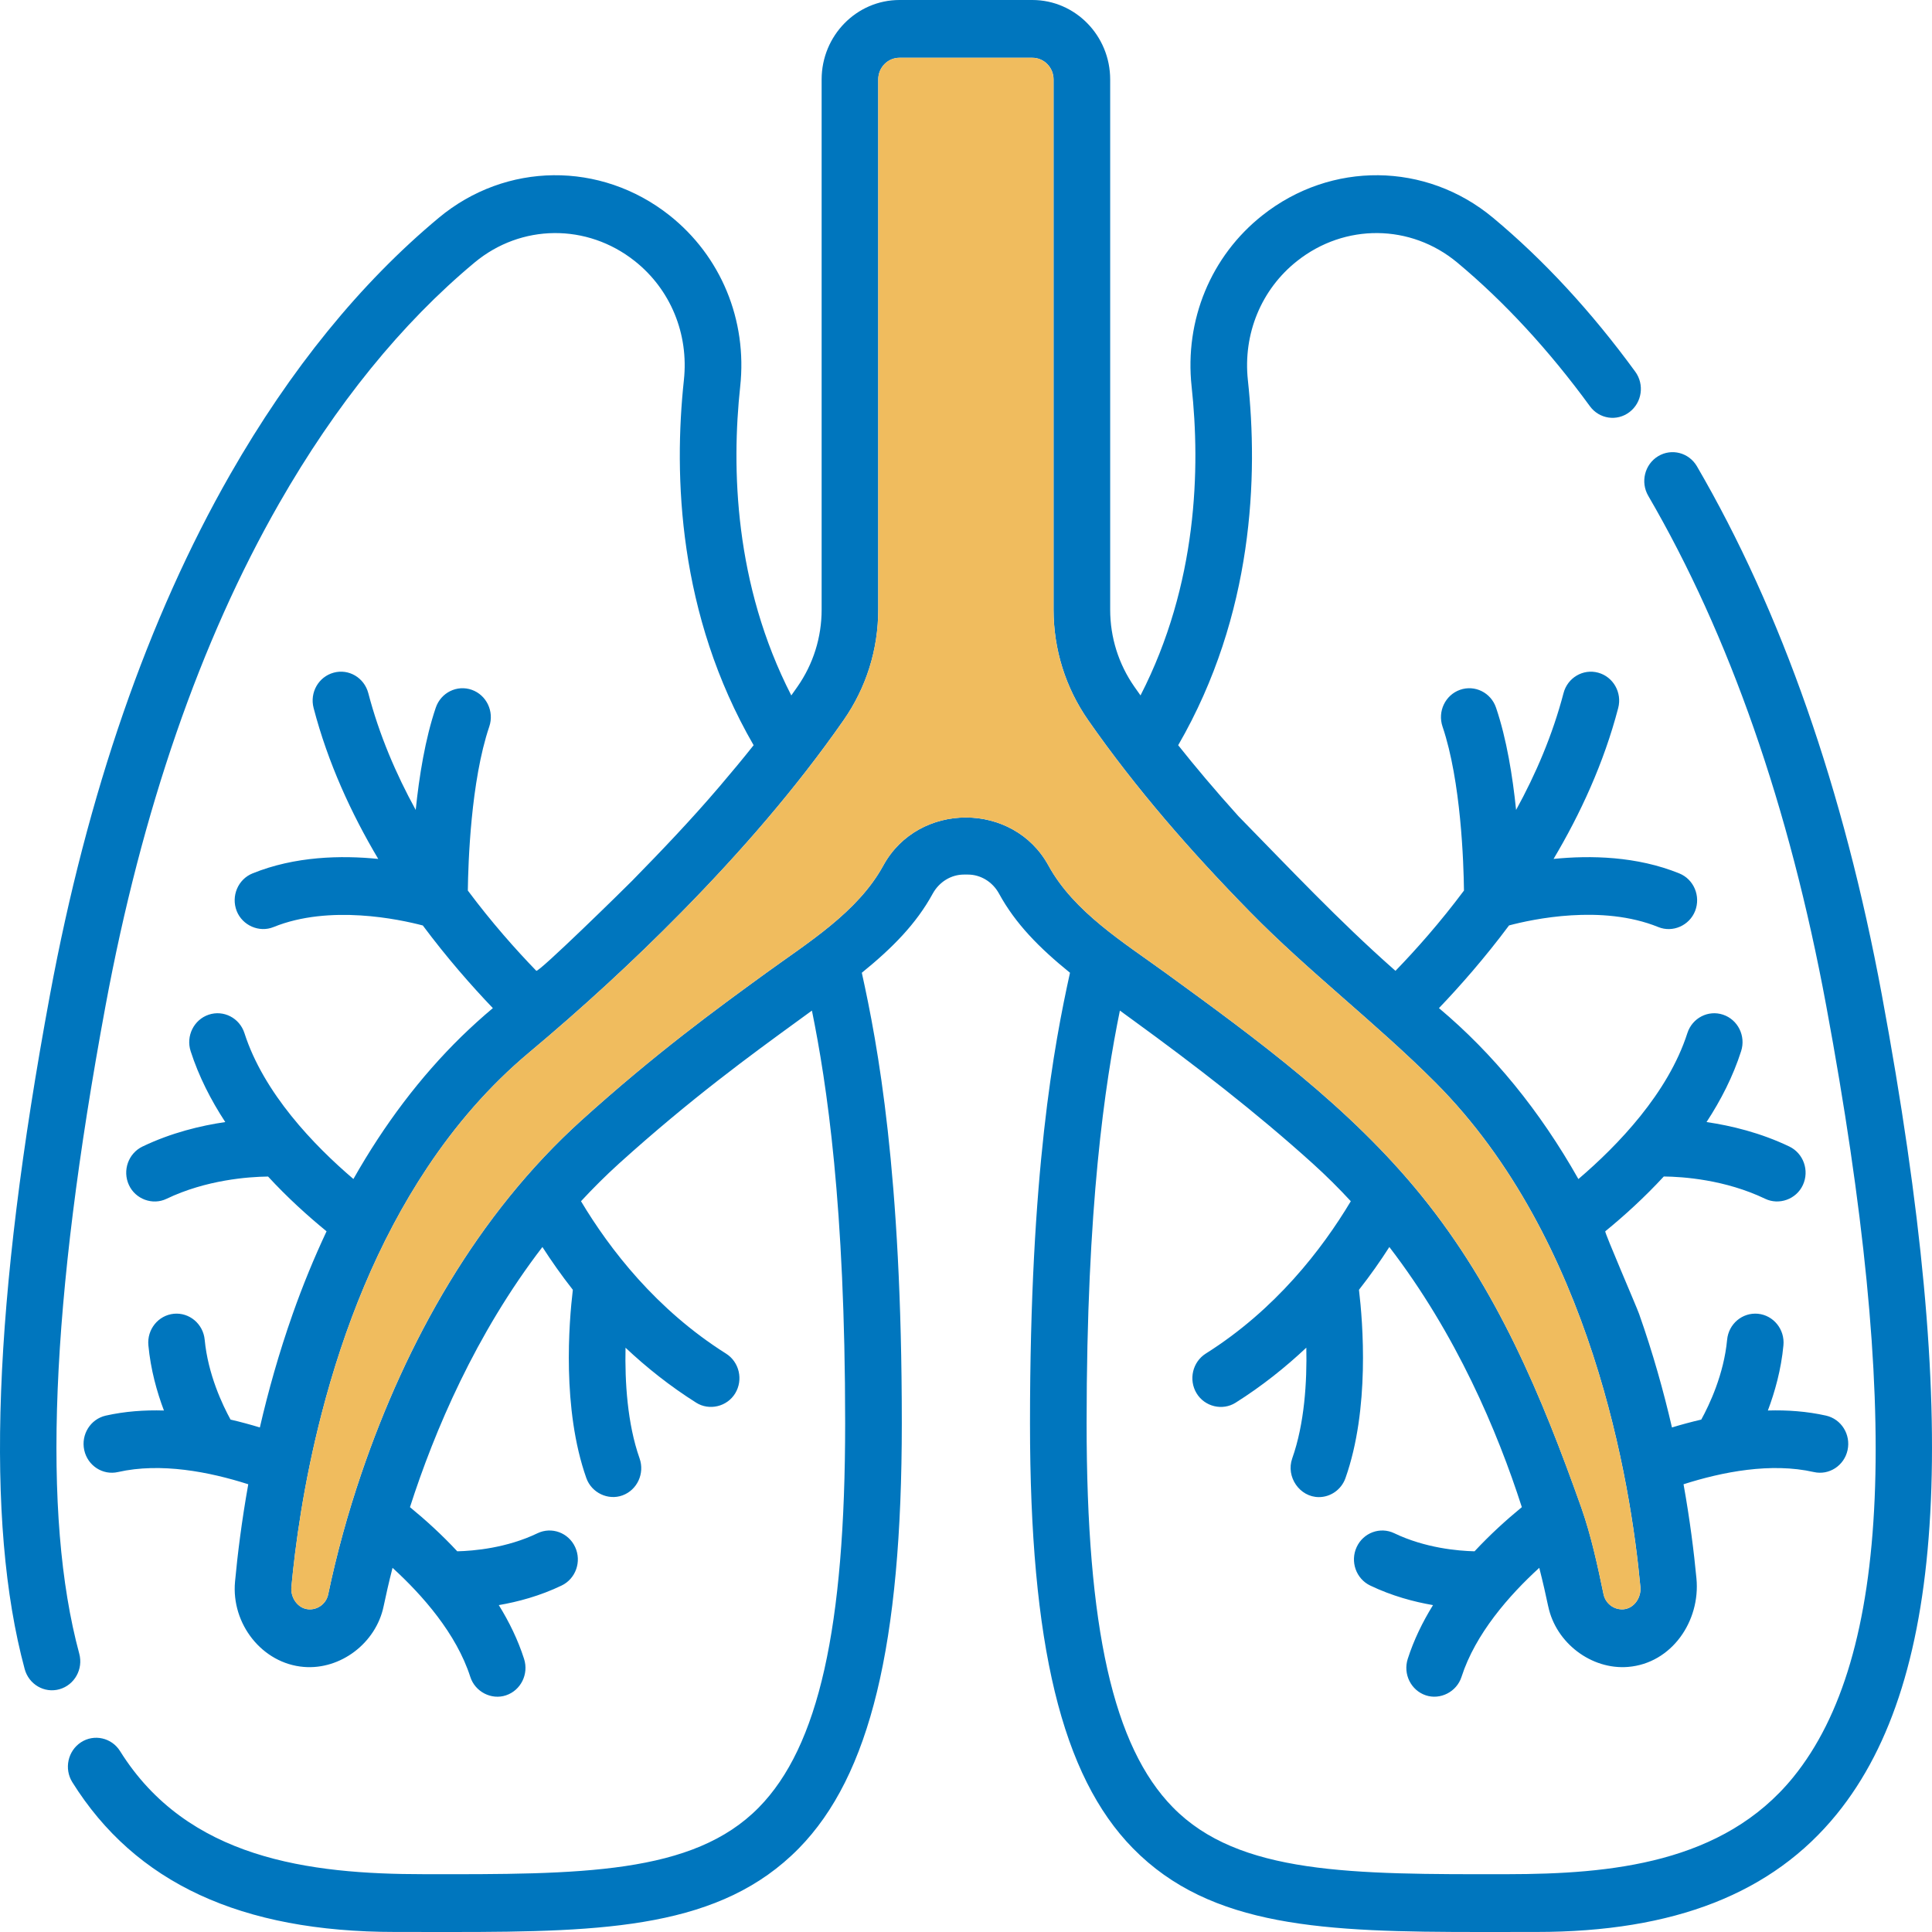<svg width="40" height="40" viewBox="0 0 40 40" fill="none" xmlns="http://www.w3.org/2000/svg">
<path d="M1.231 34.974C1.543 34.886 1.727 34.557 1.641 34.238C0.865 31.364 1.044 26.976 2.185 20.823C2.935 16.78 4.144 13.282 5.778 10.425C6.952 8.373 8.314 6.694 9.826 5.435C10.789 4.634 12.152 4.621 13.141 5.404C13.882 5.99 14.263 6.913 14.159 7.871C13.947 9.844 14.036 12.719 15.603 15.429C15.391 15.696 15.153 15.984 14.889 16.293C14.888 16.294 14.887 16.294 14.887 16.295C14.314 16.967 13.706 17.604 13.089 18.234C12.938 18.388 11.147 20.145 11.103 20.099C10.676 19.658 10.178 19.097 9.686 18.438C9.693 17.87 9.747 16.172 10.13 15.043C10.236 14.731 10.073 14.39 9.768 14.282C9.462 14.174 9.128 14.339 9.022 14.652C8.803 15.297 8.678 16.074 8.607 16.769C8.199 16.026 7.851 15.214 7.625 14.35C7.541 14.031 7.22 13.841 6.908 13.927C6.595 14.012 6.409 14.339 6.493 14.659C6.79 15.797 7.276 16.849 7.831 17.783C7.066 17.706 6.106 17.726 5.228 18.083C4.927 18.205 4.781 18.553 4.9 18.86C5.018 19.161 5.367 19.314 5.662 19.194C6.823 18.722 8.271 19.034 8.754 19.161C9.256 19.834 9.763 20.411 10.204 20.872C9.981 21.059 9.765 21.255 9.554 21.46C8.704 22.292 7.957 23.278 7.317 24.41C6.496 23.71 5.46 22.631 5.061 21.39C4.96 21.076 4.629 20.905 4.321 21.008C4.014 21.111 3.846 21.449 3.947 21.763C4.115 22.285 4.366 22.776 4.664 23.231C4.158 23.305 3.548 23.451 2.95 23.738C2.657 23.879 2.531 24.235 2.669 24.534C2.804 24.828 3.16 24.959 3.448 24.82C4.27 24.426 5.147 24.364 5.55 24.359C5.945 24.788 6.364 25.168 6.761 25.493C6.506 26.036 6.271 26.605 6.06 27.204C5.774 28.015 5.552 28.808 5.38 29.554C5.186 29.495 4.984 29.44 4.773 29.391C4.607 29.088 4.306 28.456 4.238 27.739C4.207 27.41 3.921 27.169 3.599 27.2C3.277 27.232 3.041 27.524 3.072 27.853C3.119 28.357 3.249 28.82 3.394 29.203C2.992 29.191 2.585 29.22 2.189 29.309C1.873 29.381 1.674 29.7 1.744 30.023C1.814 30.345 2.127 30.549 2.443 30.477C3.331 30.276 4.336 30.473 5.14 30.73C5.003 31.498 4.918 32.186 4.866 32.747C4.785 33.62 5.428 34.442 6.291 34.512C7.05 34.574 7.783 34.019 7.942 33.258C7.989 33.032 8.05 32.763 8.127 32.46C8.75 33.029 9.449 33.824 9.737 34.718C9.836 35.027 10.174 35.201 10.476 35.1C10.784 34.997 10.951 34.659 10.85 34.345C10.724 33.952 10.543 33.581 10.327 33.232C10.723 33.164 11.18 33.042 11.627 32.827C11.92 32.687 12.046 32.33 11.908 32.031C11.77 31.732 11.421 31.604 11.129 31.744C10.49 32.051 9.808 32.11 9.467 32.118C9.146 31.773 8.809 31.467 8.488 31.204C8.995 29.627 9.846 27.621 11.23 25.818C11.414 26.104 11.623 26.402 11.86 26.704C11.779 27.381 11.634 29.17 12.139 30.601C12.247 30.907 12.59 31.07 12.889 30.96C13.193 30.848 13.351 30.506 13.242 30.195C12.987 29.473 12.936 28.604 12.951 27.903C13.381 28.308 13.867 28.696 14.415 29.042C14.682 29.21 15.052 29.127 15.222 28.847C15.392 28.566 15.306 28.197 15.03 28.024C13.589 27.115 12.626 25.868 12.029 24.87C12.278 24.601 12.54 24.34 12.817 24.089C14.308 22.743 15.544 21.844 16.537 21.122C16.63 21.054 16.721 20.988 16.81 20.923C17.118 22.437 17.498 24.955 17.498 29.465C17.498 33.708 16.947 36.161 15.712 37.42C14.347 38.812 12.011 38.808 8.779 38.803C6.396 38.803 3.878 38.484 2.486 36.255C2.312 35.977 1.949 35.895 1.677 36.072C1.404 36.25 1.324 36.62 1.497 36.898C2.801 38.984 4.988 39.999 8.183 39.999C8.57 39.999 8.957 40 9.344 40C12.566 40 14.924 39.913 16.54 38.267C18.013 36.765 18.671 34.051 18.671 29.465C18.671 24.262 18.171 21.627 17.843 20.14C18.479 19.624 18.971 19.125 19.311 18.502C19.445 18.258 19.692 18.107 19.957 18.107H20.039C20.304 18.107 20.551 18.258 20.684 18.502C21.024 19.125 21.516 19.624 22.153 20.14C21.825 21.627 21.325 24.262 21.325 29.465C21.325 34.051 21.982 36.765 23.456 38.267C25.071 39.914 27.429 40 30.652 40C31.039 40 31.426 39.999 31.813 39.999C34.663 39.999 36.697 39.2 38.03 37.557C39.181 36.139 39.813 34.103 39.964 31.332C40.116 28.561 39.788 25.051 38.962 20.6C38.172 16.343 36.883 12.66 35.133 9.654C34.967 9.37 34.608 9.277 34.33 9.445C34.051 9.614 33.96 9.981 34.125 10.265C35.806 13.151 37.046 16.703 37.81 20.823C39.369 29.224 39.152 34.3 37.128 36.794C35.674 38.585 33.339 38.8 31.217 38.803C27.985 38.808 25.649 38.812 24.284 37.42C23.048 36.161 22.497 33.708 22.497 29.465C22.497 24.955 22.878 22.437 23.186 20.923C23.275 20.988 23.366 21.054 23.459 21.122C24.741 22.054 25.999 23.024 27.178 24.089C27.456 24.34 27.718 24.601 27.967 24.87C27.37 25.868 26.407 27.115 24.965 28.024C24.69 28.197 24.604 28.566 24.774 28.847C24.942 29.124 25.309 29.213 25.581 29.042C26.13 28.696 26.615 28.307 27.046 27.902C27.061 28.601 27.01 29.471 26.754 30.195C26.619 30.577 26.909 30.996 27.306 30.996C27.546 30.996 27.771 30.844 27.857 30.601C28.362 29.17 28.217 27.381 28.136 26.704C28.373 26.402 28.582 26.104 28.765 25.818C30.15 27.621 31.001 29.627 31.508 31.204C31.187 31.467 30.85 31.773 30.529 32.118C30.188 32.11 29.506 32.051 28.867 31.744C28.575 31.604 28.226 31.732 28.088 32.031C27.95 32.33 28.076 32.687 28.369 32.827C28.817 33.042 29.273 33.164 29.669 33.232C29.453 33.581 29.272 33.952 29.146 34.345C29.045 34.659 29.212 34.997 29.52 35.1C29.817 35.199 30.158 35.031 30.259 34.718C30.547 33.824 31.246 33.029 31.869 32.46C31.946 32.763 32.007 33.032 32.054 33.258C32.054 33.258 32.055 33.259 32.055 33.26C32.214 34.017 32.949 34.573 33.705 34.512C34.61 34.439 35.208 33.563 35.123 32.679C35.071 32.13 34.988 31.468 34.856 30.73C35.66 30.473 36.665 30.276 37.553 30.477C37.869 30.549 38.182 30.345 38.252 30.023C38.322 29.7 38.123 29.381 37.807 29.309C37.411 29.22 37.004 29.191 36.602 29.203C36.746 28.82 36.877 28.357 36.924 27.853C36.955 27.524 36.719 27.232 36.397 27.2C36.074 27.169 35.788 27.41 35.758 27.739C35.69 28.457 35.39 29.087 35.223 29.391C35.013 29.44 34.809 29.495 34.616 29.554C34.444 28.808 34.222 28.015 33.936 27.204C33.883 27.053 33.215 25.509 33.235 25.493C33.633 25.168 34.051 24.787 34.447 24.358C34.847 24.362 35.719 24.423 36.547 24.82C36.831 24.956 37.19 24.832 37.327 24.534C37.465 24.235 37.339 23.879 37.047 23.738C36.448 23.451 35.838 23.305 35.332 23.231C35.63 22.776 35.881 22.285 36.048 21.763C36.149 21.449 35.982 21.111 35.674 21.008C35.367 20.905 35.036 21.076 34.935 21.39C34.536 22.631 33.5 23.71 32.679 24.411C31.881 22.998 30.915 21.814 29.792 20.872C30.233 20.411 30.74 19.834 31.243 19.16C31.725 19.032 33.166 18.719 34.334 19.194C34.631 19.315 34.977 19.163 35.096 18.86C35.215 18.553 35.069 18.205 34.768 18.083C33.89 17.726 32.93 17.706 32.165 17.783C32.72 16.849 33.206 15.797 33.503 14.659C33.587 14.34 33.401 14.012 33.088 13.927C32.776 13.842 32.454 14.031 32.371 14.351C32.145 15.214 31.797 16.027 31.389 16.769C31.318 16.074 31.193 15.297 30.974 14.652C30.868 14.339 30.534 14.174 30.228 14.282C29.922 14.39 29.76 14.731 29.866 15.043C30.249 16.173 30.303 17.87 30.31 18.438C29.818 19.097 29.32 19.658 28.892 20.1C28.879 20.088 28.866 20.076 28.852 20.065C27.72 19.065 26.696 17.976 25.64 16.898C25.152 16.357 24.739 15.864 24.393 15.429C25.96 12.719 26.049 9.844 25.836 7.871C25.733 6.913 26.113 5.99 26.855 5.404C27.844 4.621 29.207 4.634 30.17 5.435C31.142 6.245 32.067 7.246 32.917 8.41C33.11 8.675 33.477 8.73 33.736 8.532C33.996 8.335 34.05 7.96 33.856 7.695C32.949 6.452 31.958 5.38 30.911 4.508C29.523 3.353 27.56 3.333 26.137 4.458C25.07 5.302 24.523 6.627 24.671 8.002C24.854 9.687 24.795 12.095 23.613 14.398C23.569 14.336 23.526 14.275 23.486 14.218C23.158 13.748 22.985 13.196 22.985 12.621V1.645C22.985 0.738 22.262 0 21.374 0H18.623C17.734 0 17.011 0.738 17.011 1.645V12.621C17.011 13.196 16.838 13.748 16.51 14.218C16.471 14.275 16.428 14.336 16.383 14.398C15.202 12.095 15.143 9.687 15.325 8.002C15.474 6.627 14.926 5.302 13.86 4.458C12.437 3.333 10.474 3.353 9.086 4.508C7.464 5.858 6.011 7.645 4.766 9.822C3.065 12.797 1.809 16.423 1.034 20.6C-0.142 26.937 -0.313 31.502 0.511 34.556C0.597 34.874 0.919 35.062 1.231 34.974ZM17.465 14.911C17.935 14.238 18.183 13.446 18.183 12.621V1.645C18.183 1.397 18.38 1.196 18.622 1.196H21.373C21.616 1.196 21.813 1.397 21.813 1.645V12.621C21.813 13.446 22.061 14.238 22.53 14.911C23.522 16.333 24.668 17.643 25.876 18.875C27.098 20.123 28.49 21.18 29.723 22.416C32.959 25.665 33.764 30.718 33.962 32.847C33.962 32.851 33.962 32.855 33.963 32.859C33.983 33.076 33.833 33.301 33.612 33.319C33.608 33.32 33.604 33.319 33.6 33.319C33.411 33.329 33.24 33.198 33.2 33.009C33.076 32.411 32.943 31.794 32.741 31.218C31.914 28.888 30.998 26.691 29.433 24.759C27.945 22.921 26.027 21.521 24.139 20.148C23.281 19.523 22.236 18.886 21.707 17.92C20.983 16.595 19.013 16.593 18.288 17.92C17.759 18.888 16.718 19.521 15.857 20.148C14.841 20.886 13.578 21.805 12.041 23.193C9.887 25.138 8.414 27.768 7.478 30.519C7.202 31.333 6.971 32.166 6.795 33.009C6.755 33.202 6.578 33.335 6.384 33.319C6.162 33.301 6.013 33.075 6.033 32.859C6.11 32.023 6.281 30.73 6.658 29.272C7.123 27.473 7.819 25.716 8.847 24.172C9.425 23.303 10.12 22.489 10.955 21.791C12.05 20.874 13.105 19.907 14.108 18.887C15.321 17.653 16.471 16.337 17.465 14.911Z" fill="#0076BE"/>
<path d="M17.465 14.911C17.934 14.238 18.183 13.446 18.183 12.621V1.645C18.183 1.397 18.38 1.196 18.622 1.196H21.373C21.615 1.196 21.812 1.397 21.812 1.645V12.621C21.812 13.446 22.061 14.238 22.53 14.911C23.521 16.333 24.668 17.643 25.876 18.875C27.098 20.123 28.49 21.18 29.722 22.416C32.959 25.665 33.763 30.718 33.961 32.847C33.962 32.851 33.962 32.855 33.962 32.859C33.983 33.076 33.832 33.301 33.611 33.319C33.607 33.32 33.603 33.319 33.599 33.319C33.411 33.329 33.239 33.198 33.2 33.009C33.075 32.411 32.942 31.794 32.74 31.218C31.914 28.888 30.998 26.691 29.433 24.759C27.945 22.921 26.027 21.521 24.139 20.148C23.281 19.523 22.235 18.886 21.707 17.92C20.983 16.595 19.013 16.593 18.288 17.92C17.758 18.888 16.718 19.521 15.856 20.148C14.841 20.886 13.578 21.805 12.041 23.193C9.887 25.138 8.413 27.768 7.478 30.519C7.201 31.333 6.971 32.166 6.795 33.009C6.755 33.202 6.578 33.335 6.383 33.319C6.162 33.301 6.012 33.075 6.032 32.859C6.11 32.023 6.281 30.73 6.658 29.272C7.123 27.473 7.819 25.716 8.846 24.172C9.425 23.303 10.12 22.489 10.954 21.791C12.05 20.874 13.105 19.907 14.108 18.887C15.321 17.653 16.471 16.337 17.465 14.911Z" fill="#F0BC5E"/>
</svg>
